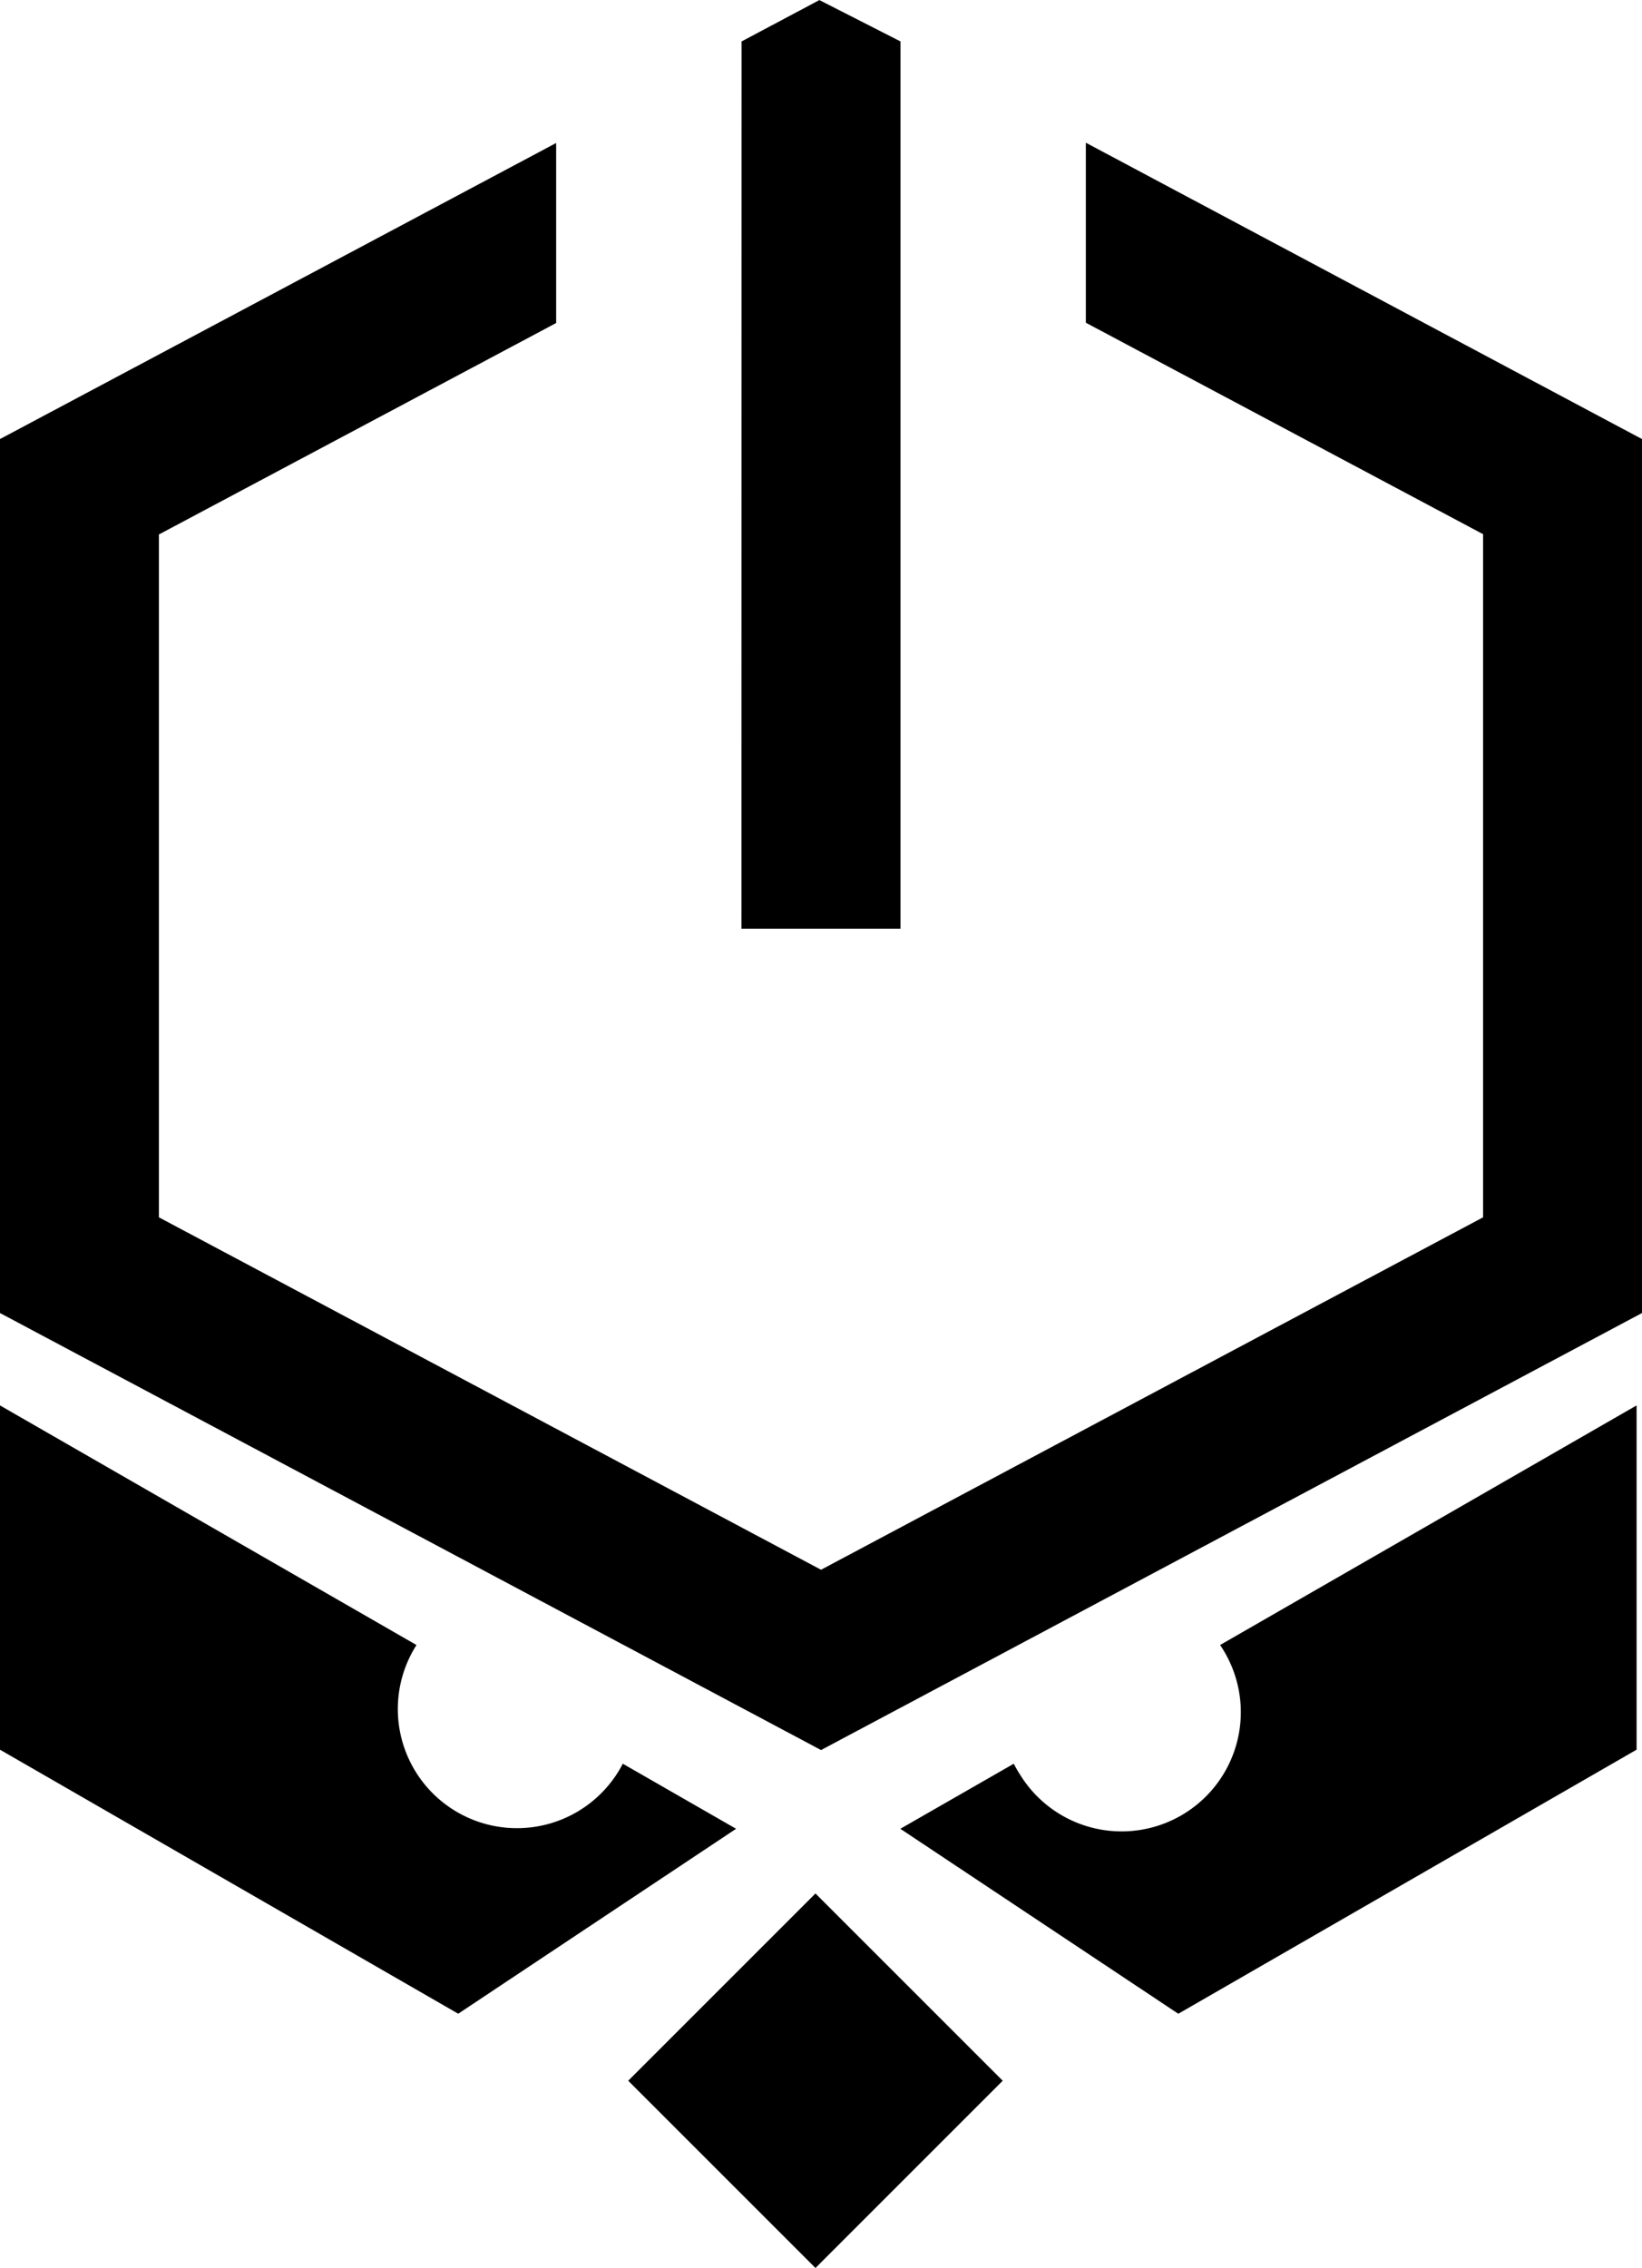 <svg xmlns="http://www.w3.org/2000/svg" width="22.713" height="31.371" viewBox="0 0 22.713 31.371"><g transform="translate(-119.684 -1474.952)"><path d="M454.71,1057.674h0l-6.34-3.653v-4.762l5.761,3.314a1.648,1.648,0,1,0,2.854,1.642l1.567.9-3.842,2.557Z" transform="translate(-328.686 445.133)"/><path d="M486.21,1057.674h0l6.34-3.653v-4.762l-5.761,3.314a1.649,1.649,0,1,1-2.77,1.788,1.568,1.568,0,0,1-.084-.146l-1.569.9,3.844,2.558Z" transform="translate(-350.228 445.133)"/><rect width="3.663" height="3.663" transform="translate(128.374 1503.733) rotate(-45)"/><path d="M463.39,1001.581v2.49l5.495,2.925v9.449l-9.158,4.875-9.159-4.875V1007l5.495-2.925v-2.49l-7.693,4.095v12.089l11.357,6.045,11.356-6.045v-12.089Z" transform="translate(-328.686 475.345)"/><path d="M476.37,996.768l1.076-.572,1.122.572v12.273h-2.2Z" transform="translate(-346.428 478.757)"/></g></svg>